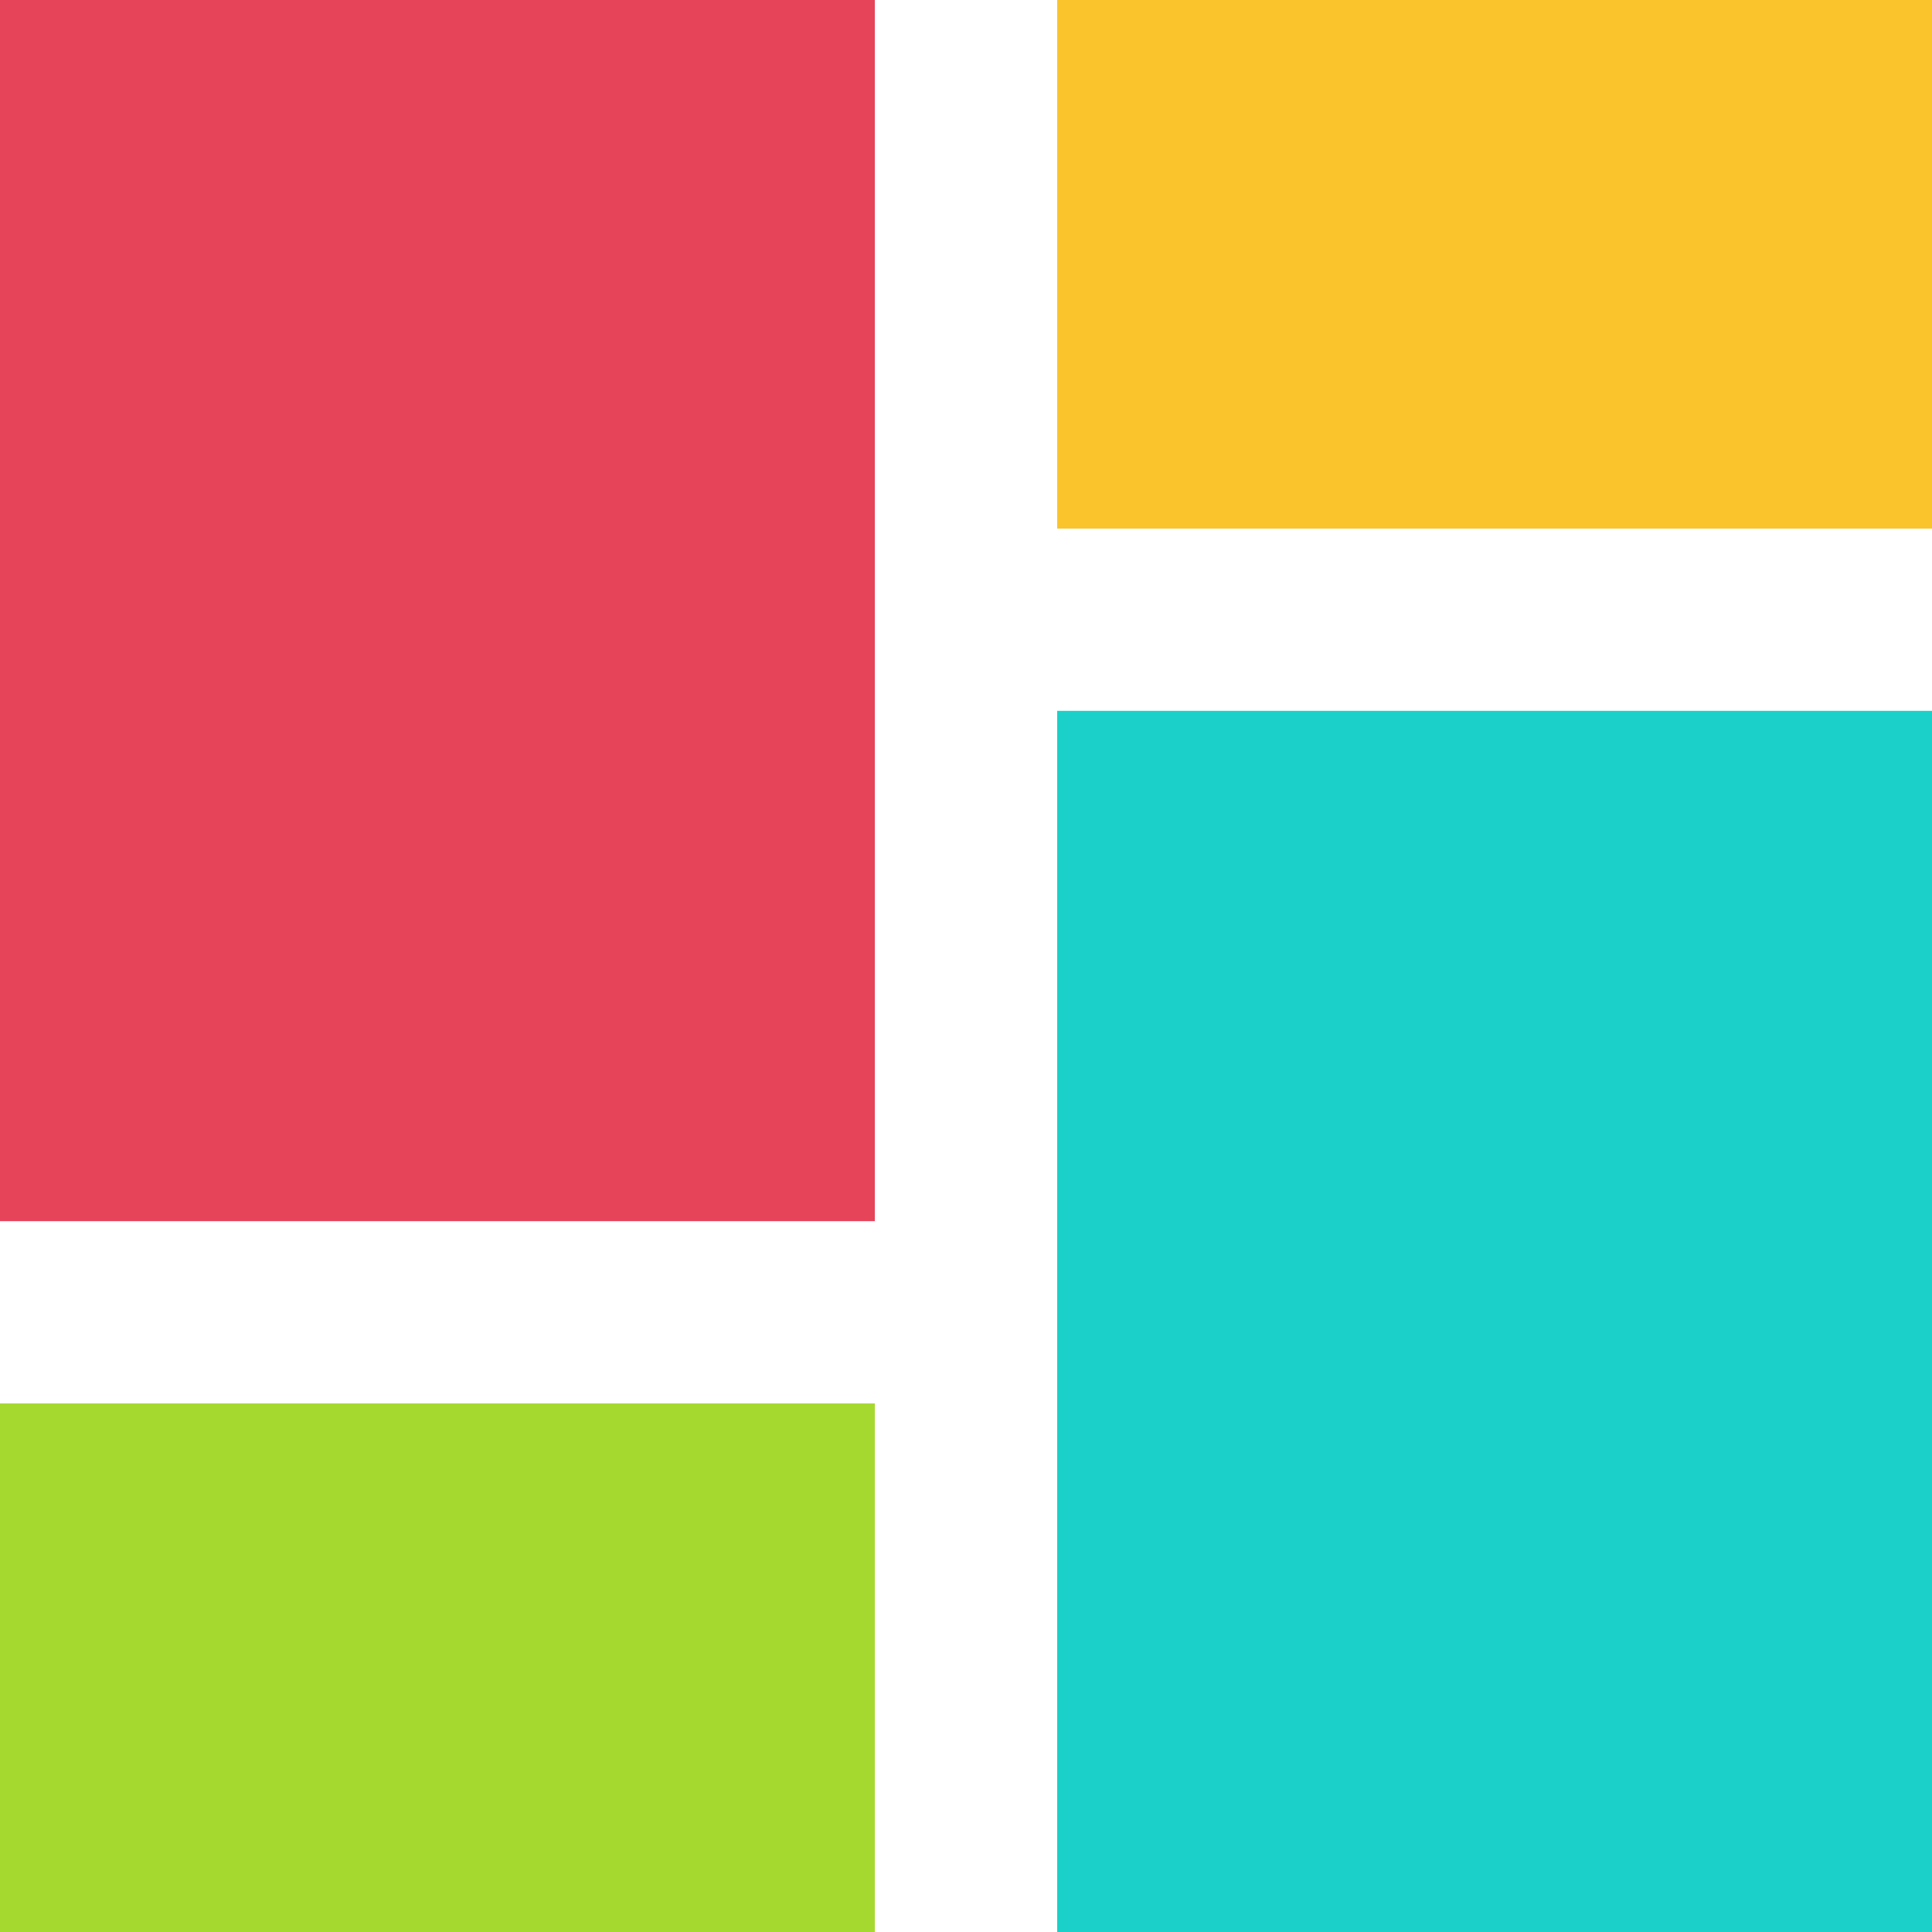<svg xmlns="http://www.w3.org/2000/svg" width="27" height="27" viewBox="0 0 27 27">
    <g fill="none" fill-rule="evenodd">
        <path fill="#E54459" d="M0 0h12.226v17.066H0z"/>
        <path fill="#1BD0C8" d="M14.774 9.934H27V27H14.774z"/>
        <path fill="#FAC42D" d="M14.774 0H27v7.387H14.774z"/>
        <path fill="#A6D930" d="M0 19.613h12.226V27H0z"/>
    </g>
</svg>

